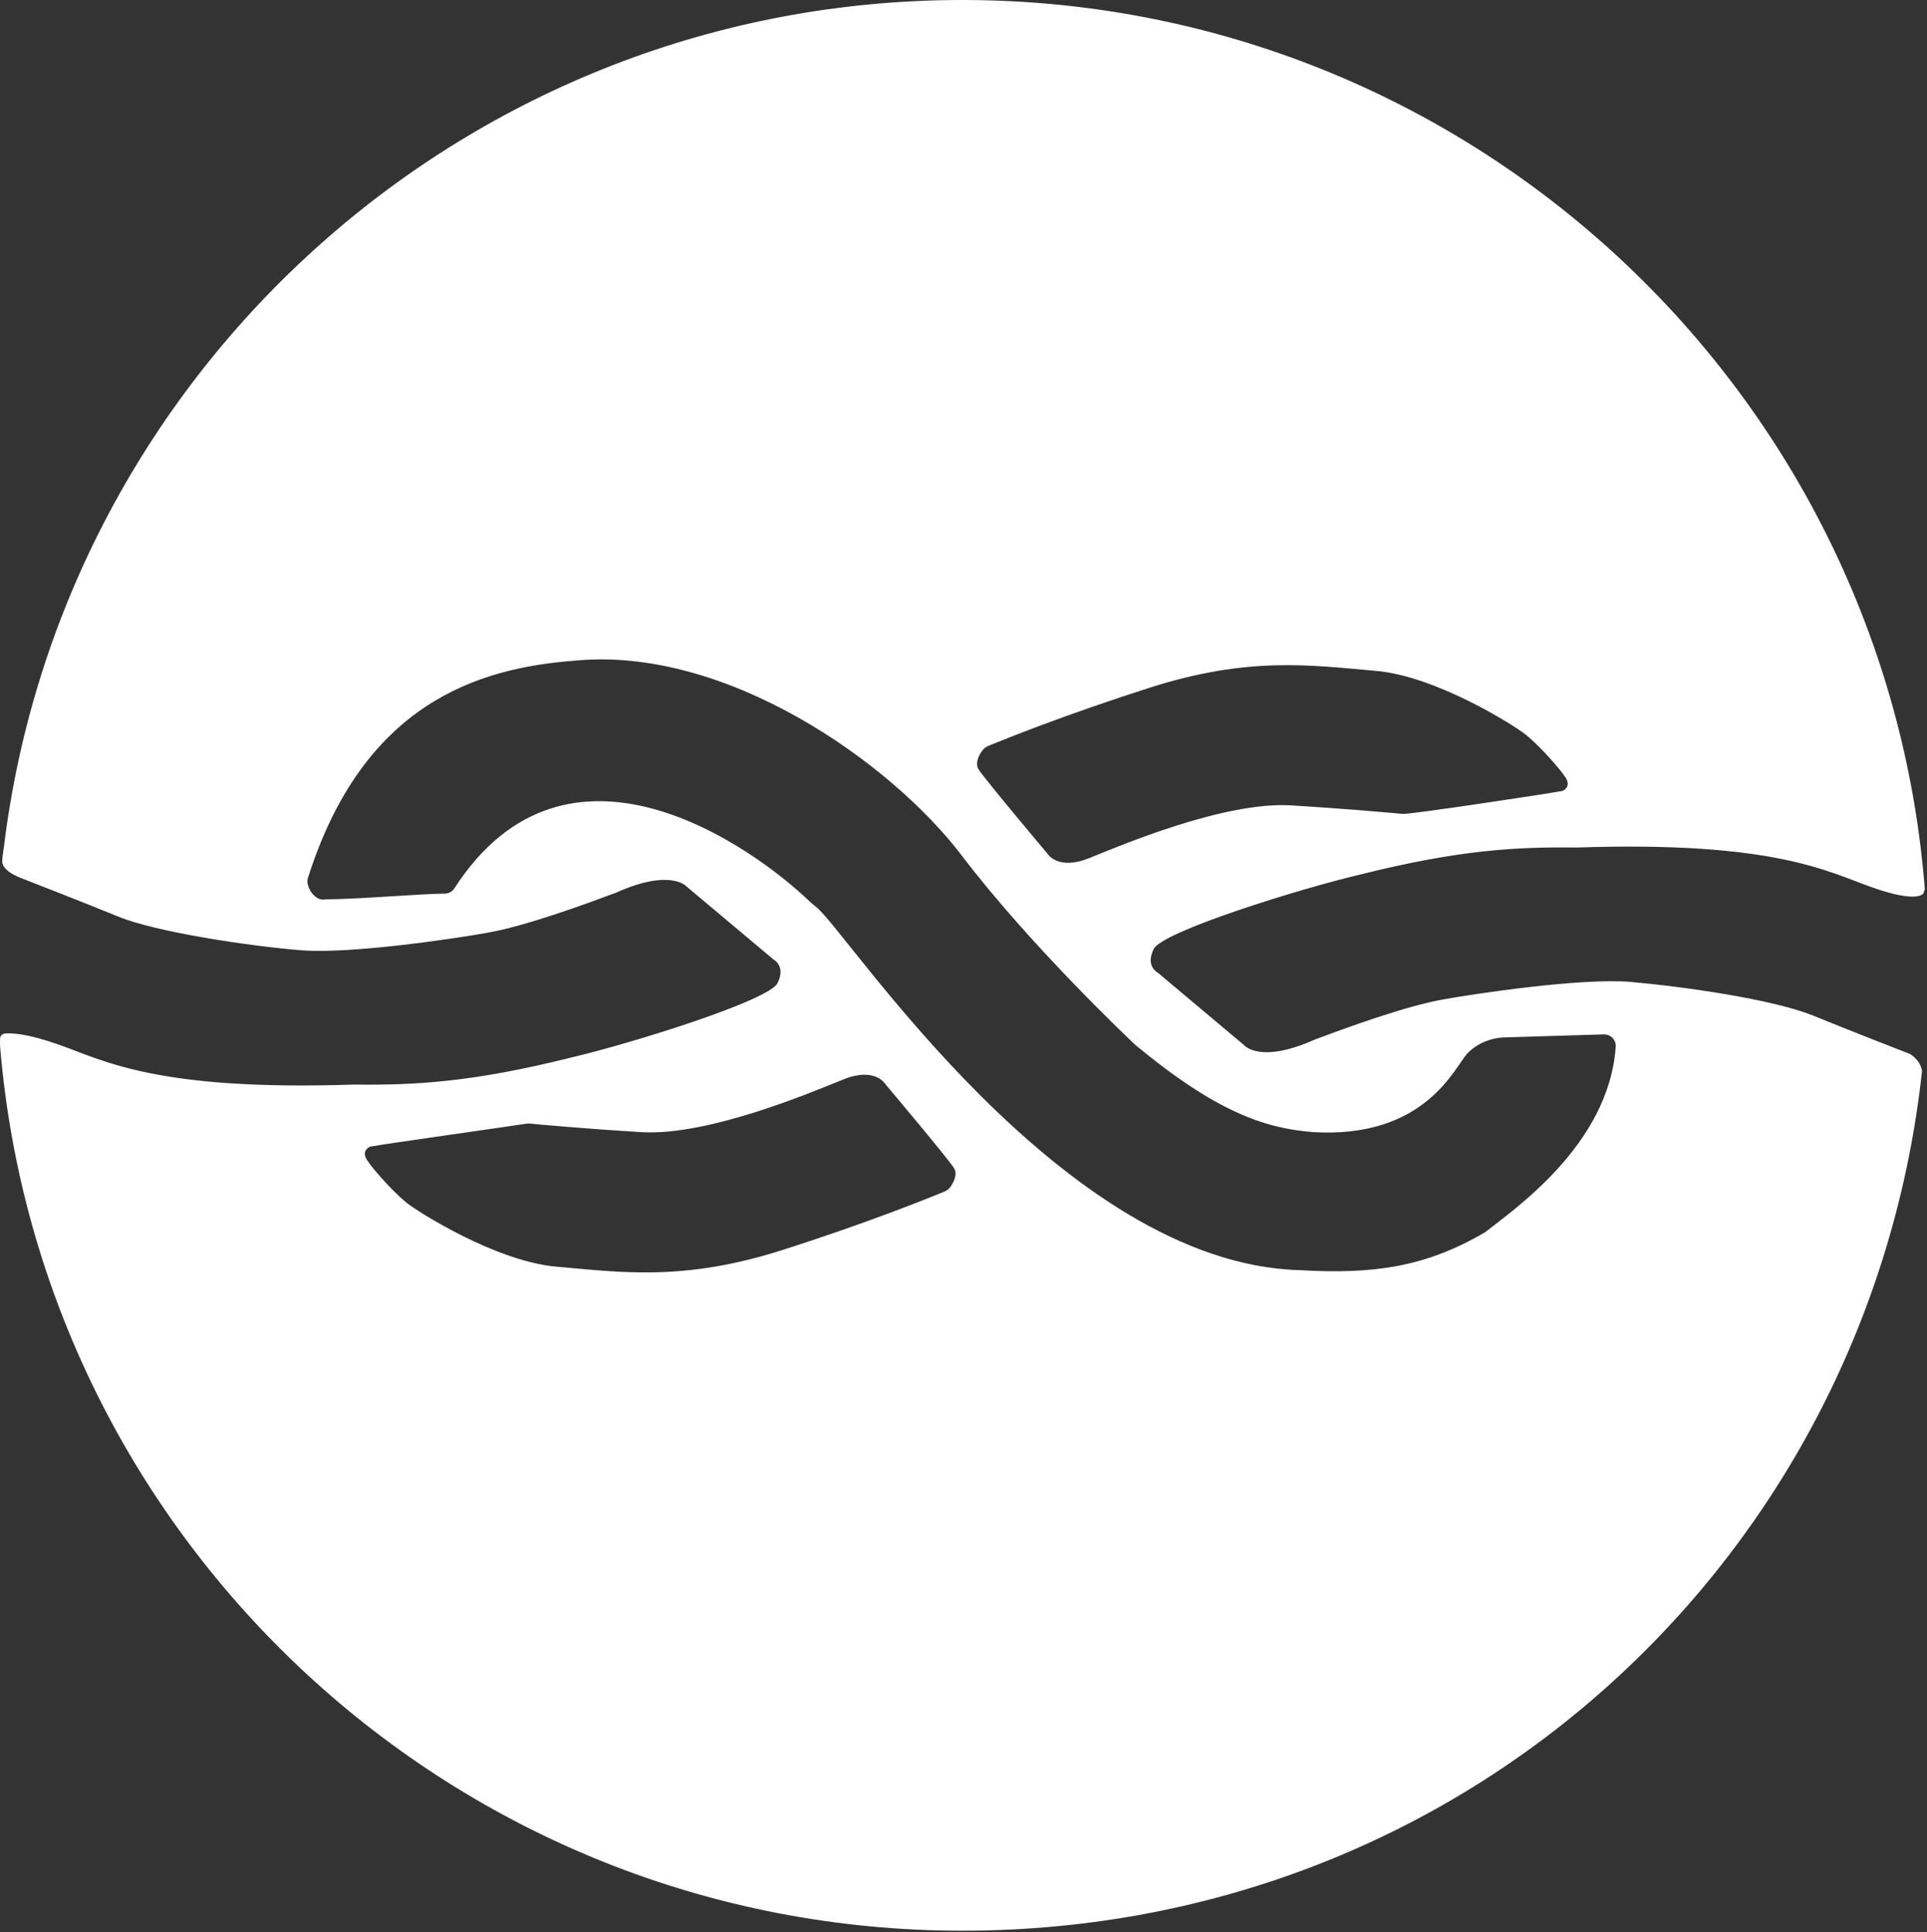 <svg width="713" height="715" viewBox="0 0 713 715" fill="none" xmlns="http://www.w3.org/2000/svg">
<rect x="0" y="0" width="713" height="715" fill="#333333" stroke="none"/>
<g clip-path="url(#clip0_62_2)">
<path d="M356.02 0C173.5 0 22.95 136.88 1.43 313.58C1.32 314.33 1.02 315.82 0.8 318.63C0.66 322.49 7.86 324.98 7.86 324.98C7.86 324.98 30.68 333.85 43.75 339.21C57.66 344.95 92.84 350.22 111.51 351.68C130.19 353.13 169.51 347.15 179.78 345.29C194.31 342.86 217.3 334.34 227.99 330.35C248.23 321.24 254.09 328.12 254.09 328.12L286.1 355.01L286.17 355.06C286.65 355.32 290.73 357.77 287.67 363.86C284.42 370.31 233.73 386.12 211.44 391.35C174.58 400.59 153.29 401.63 131.08 401.38C57.77 403.82 38.49 392.48 21.54 386.53C10.17 382.53 4.37 382.25 1.78 382.49C0.77 382.59 0.02 383.45 0.02 384.46V387.1C15.18 570.46 168.79 714.52 356.04 714.52C543.29 714.52 691.72 575.26 711.17 396.32C711.17 396.32 711.17 396.317 711.17 396.31C710.51 392.2 706.7 390.06 706.7 390.06C706.7 390.06 683.88 381.19 670.81 375.83C655.68 369.78 623.48 365.18 603.04 363.36C584.37 361.9 545.06 367.88 534.77 369.74C520.25 372.17 497.26 380.7 486.57 384.69C466.33 393.79 460.47 386.92 460.47 386.92L428.46 360.03C428.46 360.03 428.42 360 428.41 359.99C428.03 359.79 423.79 357.36 426.9 351.18C430.15 344.71 480.84 328.92 503.13 323.69C539.97 314.44 561.28 313.39 583.47 313.65C656.79 311.21 676.07 322.56 693.02 328.51C709.97 334.45 711.69 330.58 711.69 330.58L712.19 329.05C697.8 144.92 543.84 0 356.02 0ZM351.76 439.09C351.16 439.97 350.33 440.62 349.37 441.02C343.74 443.34 320.75 452.64 289.38 462.64C253.13 474.2 230.1 470.9 205.87 468.77C183.47 466.81 154.54 448.42 150.6 445.24C143.69 439.65 135.7 429.59 136.54 430.27C135.51 429.16 133.47 426.11 136.92 424.35C142.88 423.24 188.32 416.89 194.71 415.86C195.17 415.78 195.61 415.77 196.08 415.82C199.5 416.15 215.49 417.64 237.33 418.98C262.06 420.49 300.52 404.12 312.16 399.44C323.81 394.76 327.55 401.17 327.55 401.17C327.55 401.17 351.01 429.02 353.02 432.36C354.36 434.59 352.89 437.43 351.77 439.07L351.76 439.09ZM485.58 418.96C527.71 421.53 538.28 394.65 543.04 389.75C546.64 386.05 551.67 384.07 556.82 383.92L593.42 382.81H593.57C594.52 382.81 595.44 383.13 596.19 383.71C597.28 384.56 597.93 385.91 597.83 387.3C595.36 423.76 559.78 447.83 549.48 456.04C527.4 468.96 508.26 471.63 480.84 470.06C392.78 467.57 313.88 345.22 302.09 335.74C301.16 335 300.24 334.26 299.39 333.44C279.18 314.03 210.12 263.65 168.11 328.78C167.32 329.99 165.97 330.71 164.53 330.71C156.72 330.71 131.95 332.82 120.55 332.82C116.41 333.89 113 327.87 113.88 325.11C134.37 260.1 177.13 247.23 212.46 244.52C268.5 238.95 329.62 282.14 355.75 316.49C381.24 350.01 418.15 384.9 419.91 386.55C419.95 386.59 420 386.63 420.05 386.68C449.59 411.18 467.65 417.52 485.55 418.94L485.58 418.96ZM578.14 292.71C572.2 293.8 522.72 301.31 518.99 301.22C515.57 300.89 499.58 299.4 477.73 298.06C453 296.55 414.55 312.92 402.91 317.61C391.25 322.28 387.52 315.87 387.52 315.87C387.52 315.87 364.06 288.02 362.05 284.68C360.71 282.45 362.16 279.63 363.3 277.97C363.9 277.1 364.73 276.44 365.69 276.04C371.32 273.72 394.31 264.42 425.68 254.42C461.93 242.86 484.96 246.16 509.19 248.29C531.59 250.25 560.5 268.64 564.45 271.82C571.37 277.41 579.35 287.47 578.53 286.79C579.55 287.91 581.6 290.95 578.14 292.72V292.71Z" fill="white"/>
</g>
<defs>
<clipPath id="clip0_62_2">
<rect width="712.18" height="714.52" fill="white"/>
</clipPath>
</defs>
</svg>
